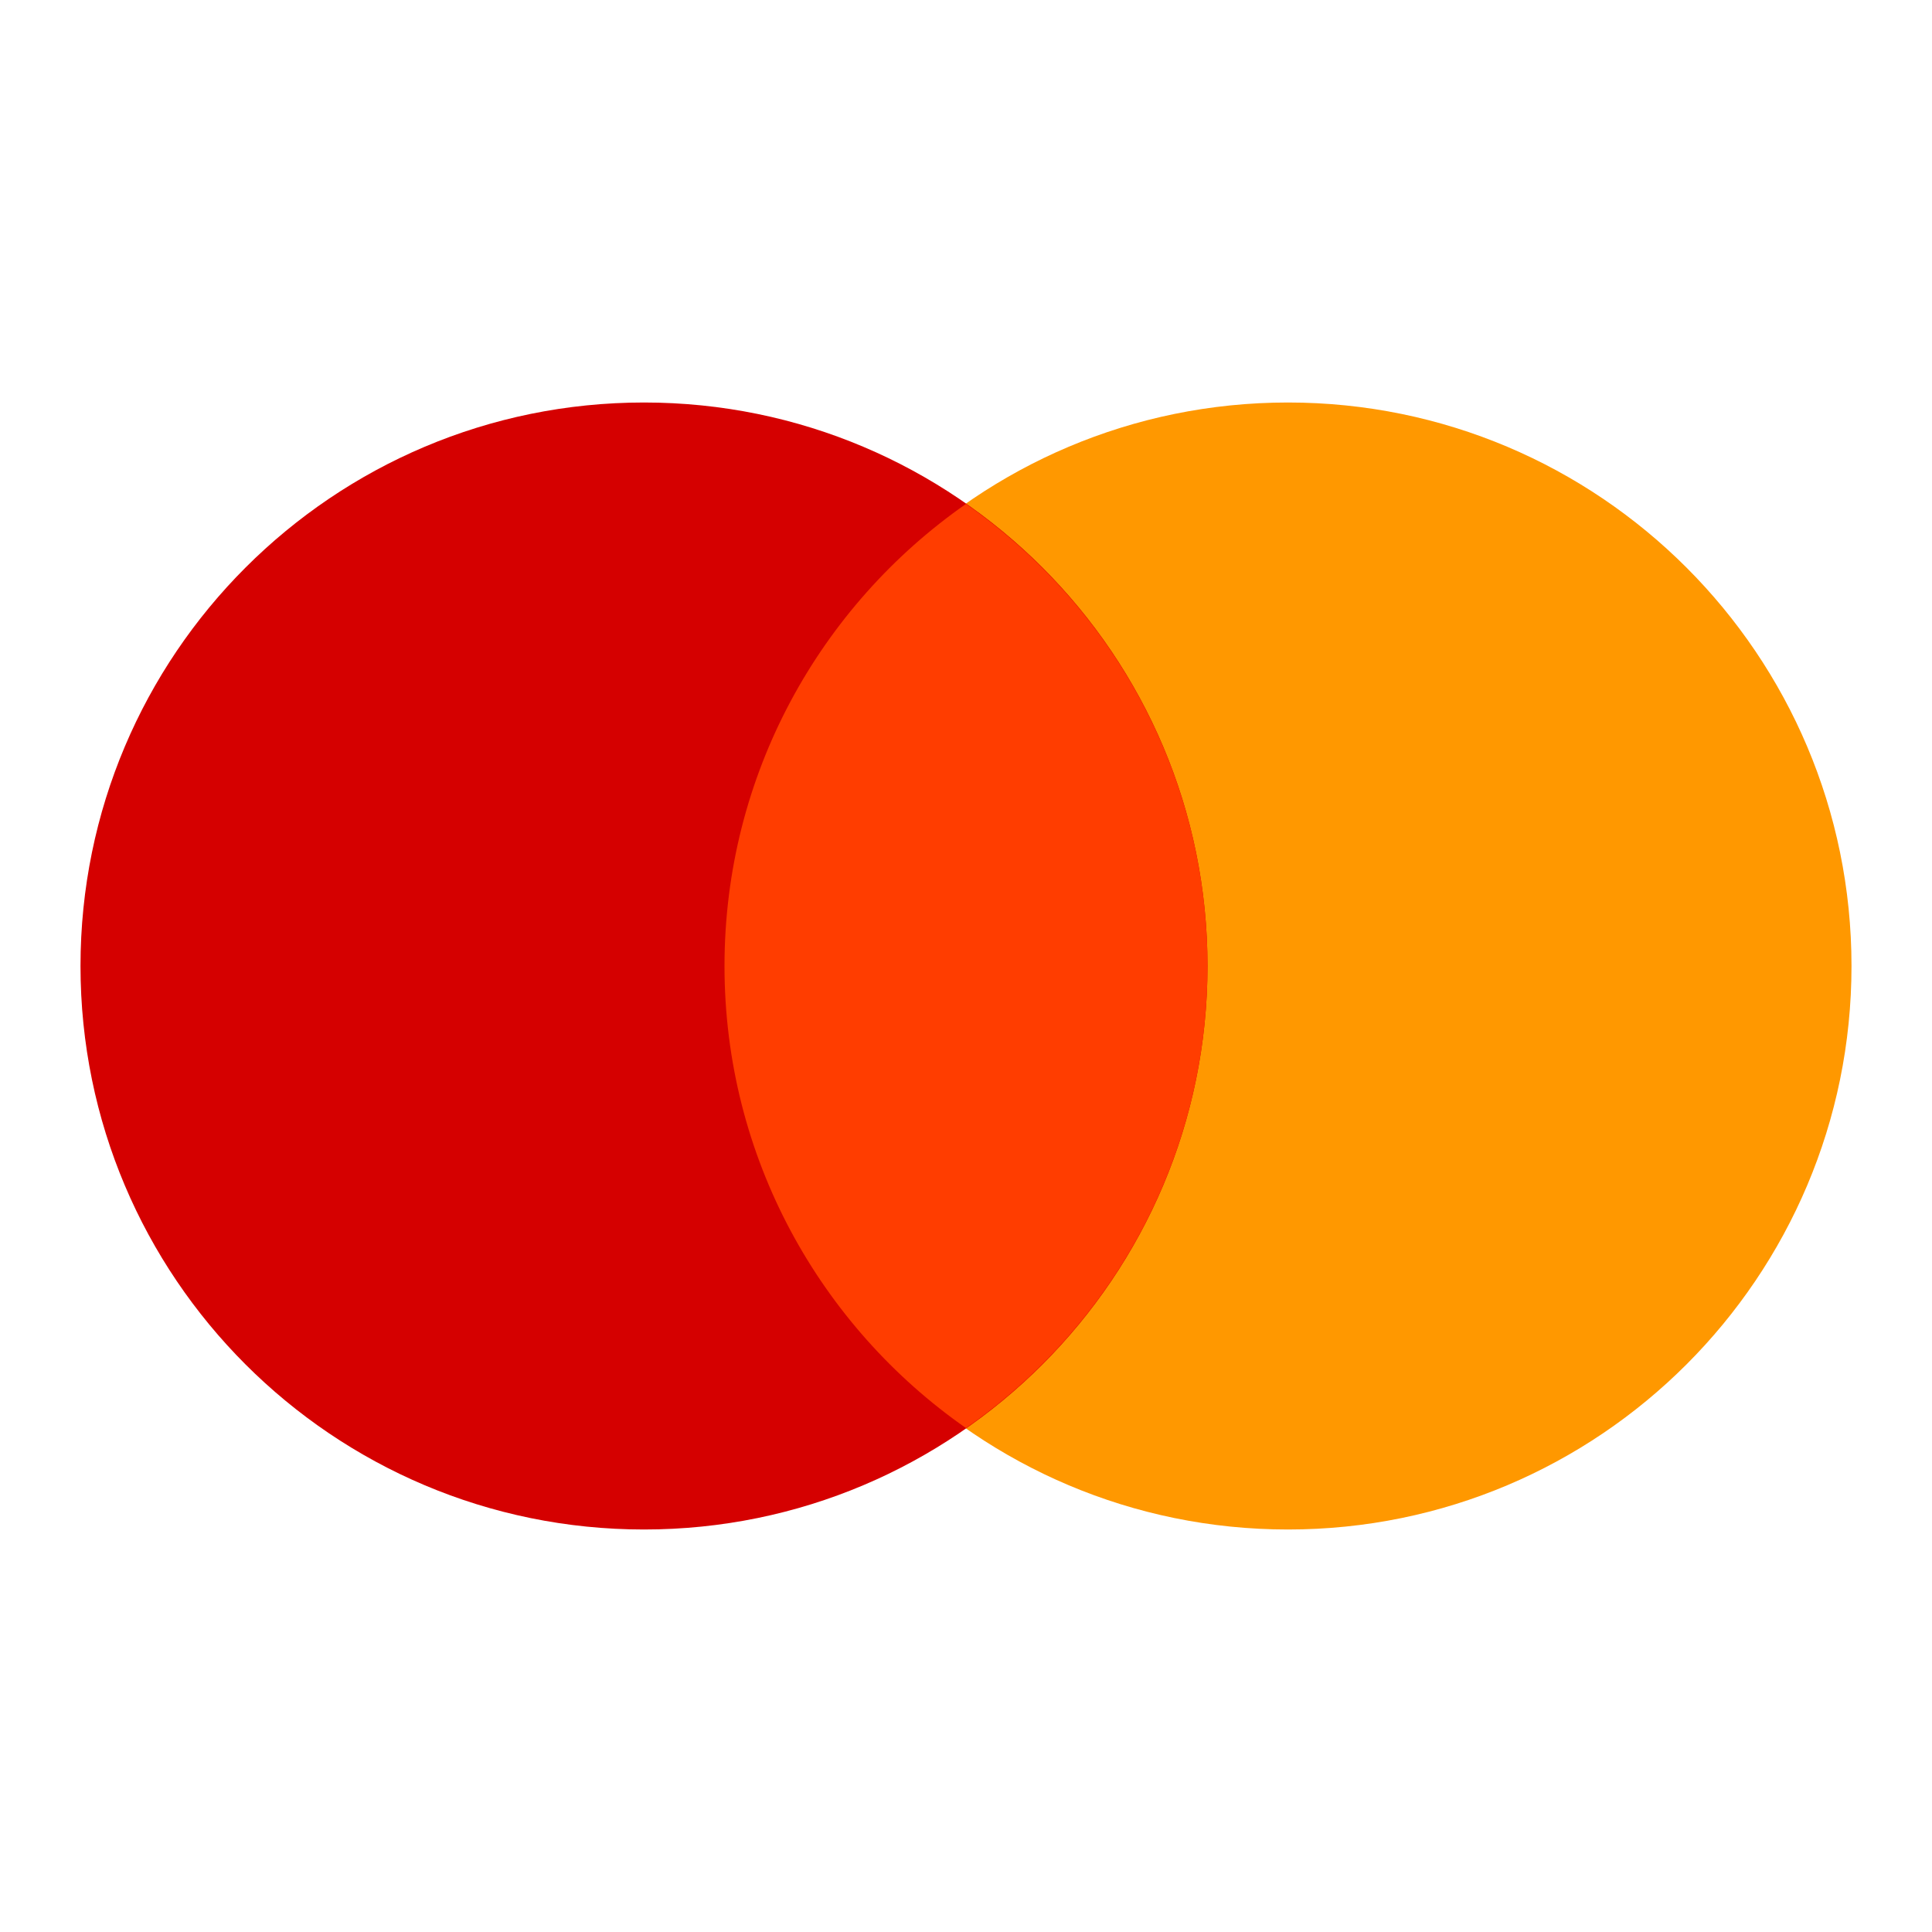<?xml version="1.0" encoding="UTF-8"?>
<svg xmlns="http://www.w3.org/2000/svg" xmlns:xlink="http://www.w3.org/1999/xlink" width="480pt" height="480pt" viewBox="0 0 480 480" version="1.1">
<g id="surface1">
<path style=" stroke:none;fill-rule:nonzero;fill:#FF9800;fill-opacity:1;" d="M 460 240 C 460 317.32 397.32 380 320 380 C 242.68 380 180 317.32 180 240 C 180 162.68 242.68 100 320 100 C 397.32 100 460 162.68 460 240 Z "/>
<path style=" stroke:none;fill-rule:nonzero;fill:#D50000;fill-opacity:1;" d="M 300 240 C 300 317.32 237.32 380 160 380 C 82.68 380 20 317.32 20 240 C 20 162.68 82.68 100 160 100 C 237.32 100 300 162.68 300 240 Z "/>
<path style=" stroke:none;fill-rule:nonzero;fill:#FF3D00;fill-opacity:1;" d="M 180 240 C 180 287.551 203.762 329.5 240 354.801 C 276.238 329.5 300 287.551 300 240 C 300 192.449 276.238 150.5 240 125.199 C 203.762 150.5 180 192.449 180 240 Z "/>
</g>
</svg>
